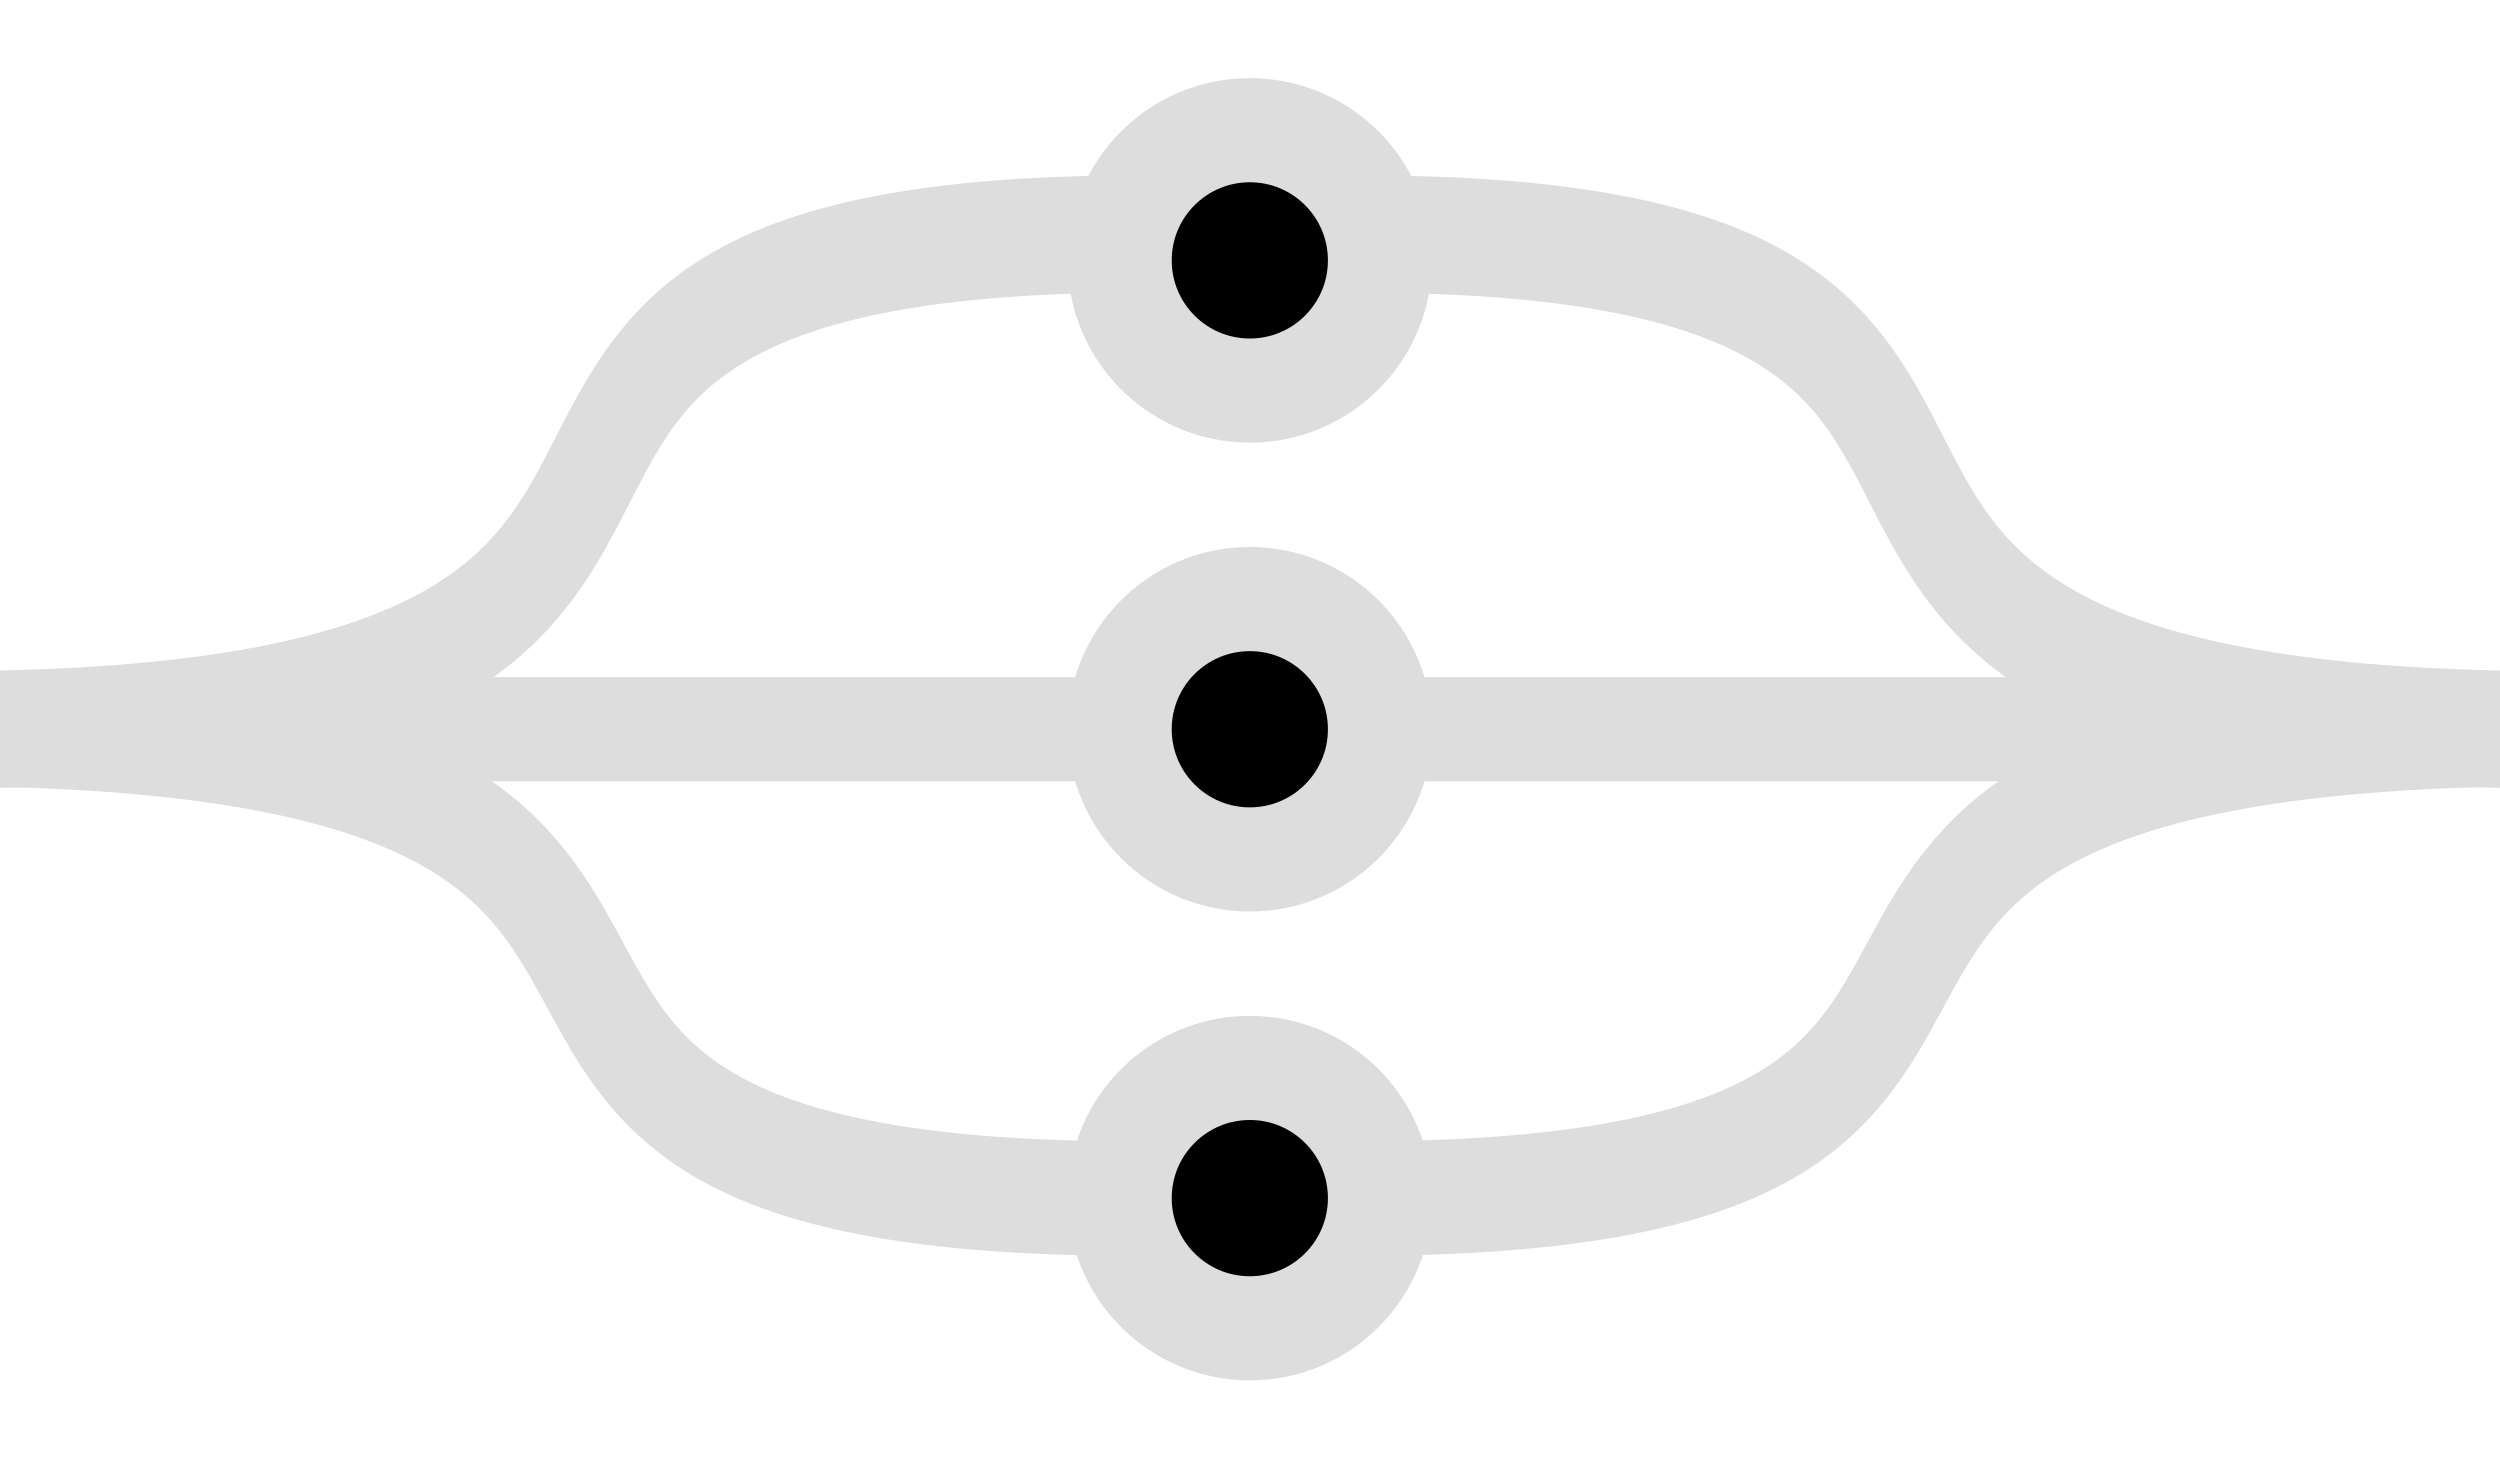 <?xml version="1.0" encoding="UTF-8" standalone="no"?>
<!DOCTYPE svg PUBLIC "-//W3C//DTD SVG 1.1//EN" "http://www.w3.org/Graphics/SVG/1.1/DTD/svg11.dtd">
<svg width="100%" height="100%" viewBox="0 0 48 28" version="1.1" xmlns="http://www.w3.org/2000/svg" xmlns:xlink="http://www.w3.org/1999/xlink" xml:space="preserve" xmlns:serif="http://www.serif.com/" style="fill-rule:evenodd;clip-rule:evenodd;stroke-linecap:round;stroke-linejoin:round;stroke-miterlimit:1.5;">
    <g transform="matrix(1,0,0,1,-107,0)">
        <g id="allOf" transform="matrix(1,0,0,1.167,107,0)">
            <rect x="0" y="0" width="48" height="24" style="fill:none;"/>
            <clipPath id="_clip1">
                <rect x="0" y="0" width="48" height="24"/>
            </clipPath>
            <g clip-path="url(#_clip1)">
                <g id="cardinality-mandatory-many" transform="matrix(3.2,0,0,1.371,0,1.714)">
                    <rect x="0" y="0" width="15" height="15" style="fill:none;"/>
                </g>
                <g transform="matrix(0.833,0,0,0.714,15.25,-1.071)">
                    <circle cx="10.5" cy="7.5" r="3" style="stroke:rgb(221,221,221);stroke-width:2.4px;"/>
                </g>
                <g transform="matrix(0.833,0,0,0.714,15.25,6.643)">
                    <circle cx="10.5" cy="7.5" r="3" style="stroke:rgb(221,221,221);stroke-width:2.4px;"/>
                </g>
                <g transform="matrix(0.833,0,0,0.714,15.25,14.357)">
                    <circle cx="10.5" cy="7.5" r="3" style="stroke:rgb(221,221,221);stroke-width:2.4px;"/>
                </g>
                <g transform="matrix(1.032,0,0,1.163,-0.516,-1.959)">
                    <path d="M0.5,12C17.333,11.728 5.999,5.185 21,5" style="fill:none;stroke:rgb(221,221,221);stroke-width:1.66px;"/>
                    <g transform="matrix(-1,0,0,1,47.5,0)">
                        <path d="M0.5,12C17.333,11.728 5.999,5.185 21,5" style="fill:none;stroke:rgb(221,221,221);stroke-width:1.66px;"/>
                    </g>
                </g>
                <g transform="matrix(1.037,-2.6151e-17,3.05095e-17,-1.102,-0.72,25.224)">
                    <path d="M0.5,12C17.333,11.728 5.999,5.185 21,5" style="fill:none;stroke:rgb(221,221,221);stroke-width:1.71px;"/>
                    <g transform="matrix(-1,0,0,1,47.5,0)">
                        <path d="M0.5,12C17.333,11.728 5.999,5.185 21,5" style="fill:none;stroke:rgb(221,221,221);stroke-width:1.71px;"/>
                    </g>
                </g>
                <g transform="matrix(1,0,0,0.857,0,1.714)">
                    <path d="M26.5,12L47,12" style="fill:none;stroke:rgb(221,221,221);stroke-width:2px;"/>
                </g>
                <g transform="matrix(1,0,0,0.857,-26,1.714)">
                    <path d="M26.5,12L47,12" style="fill:none;stroke:rgb(221,221,221);stroke-width:2px;"/>
                </g>
            </g>
        </g>
    </g>
</svg>

